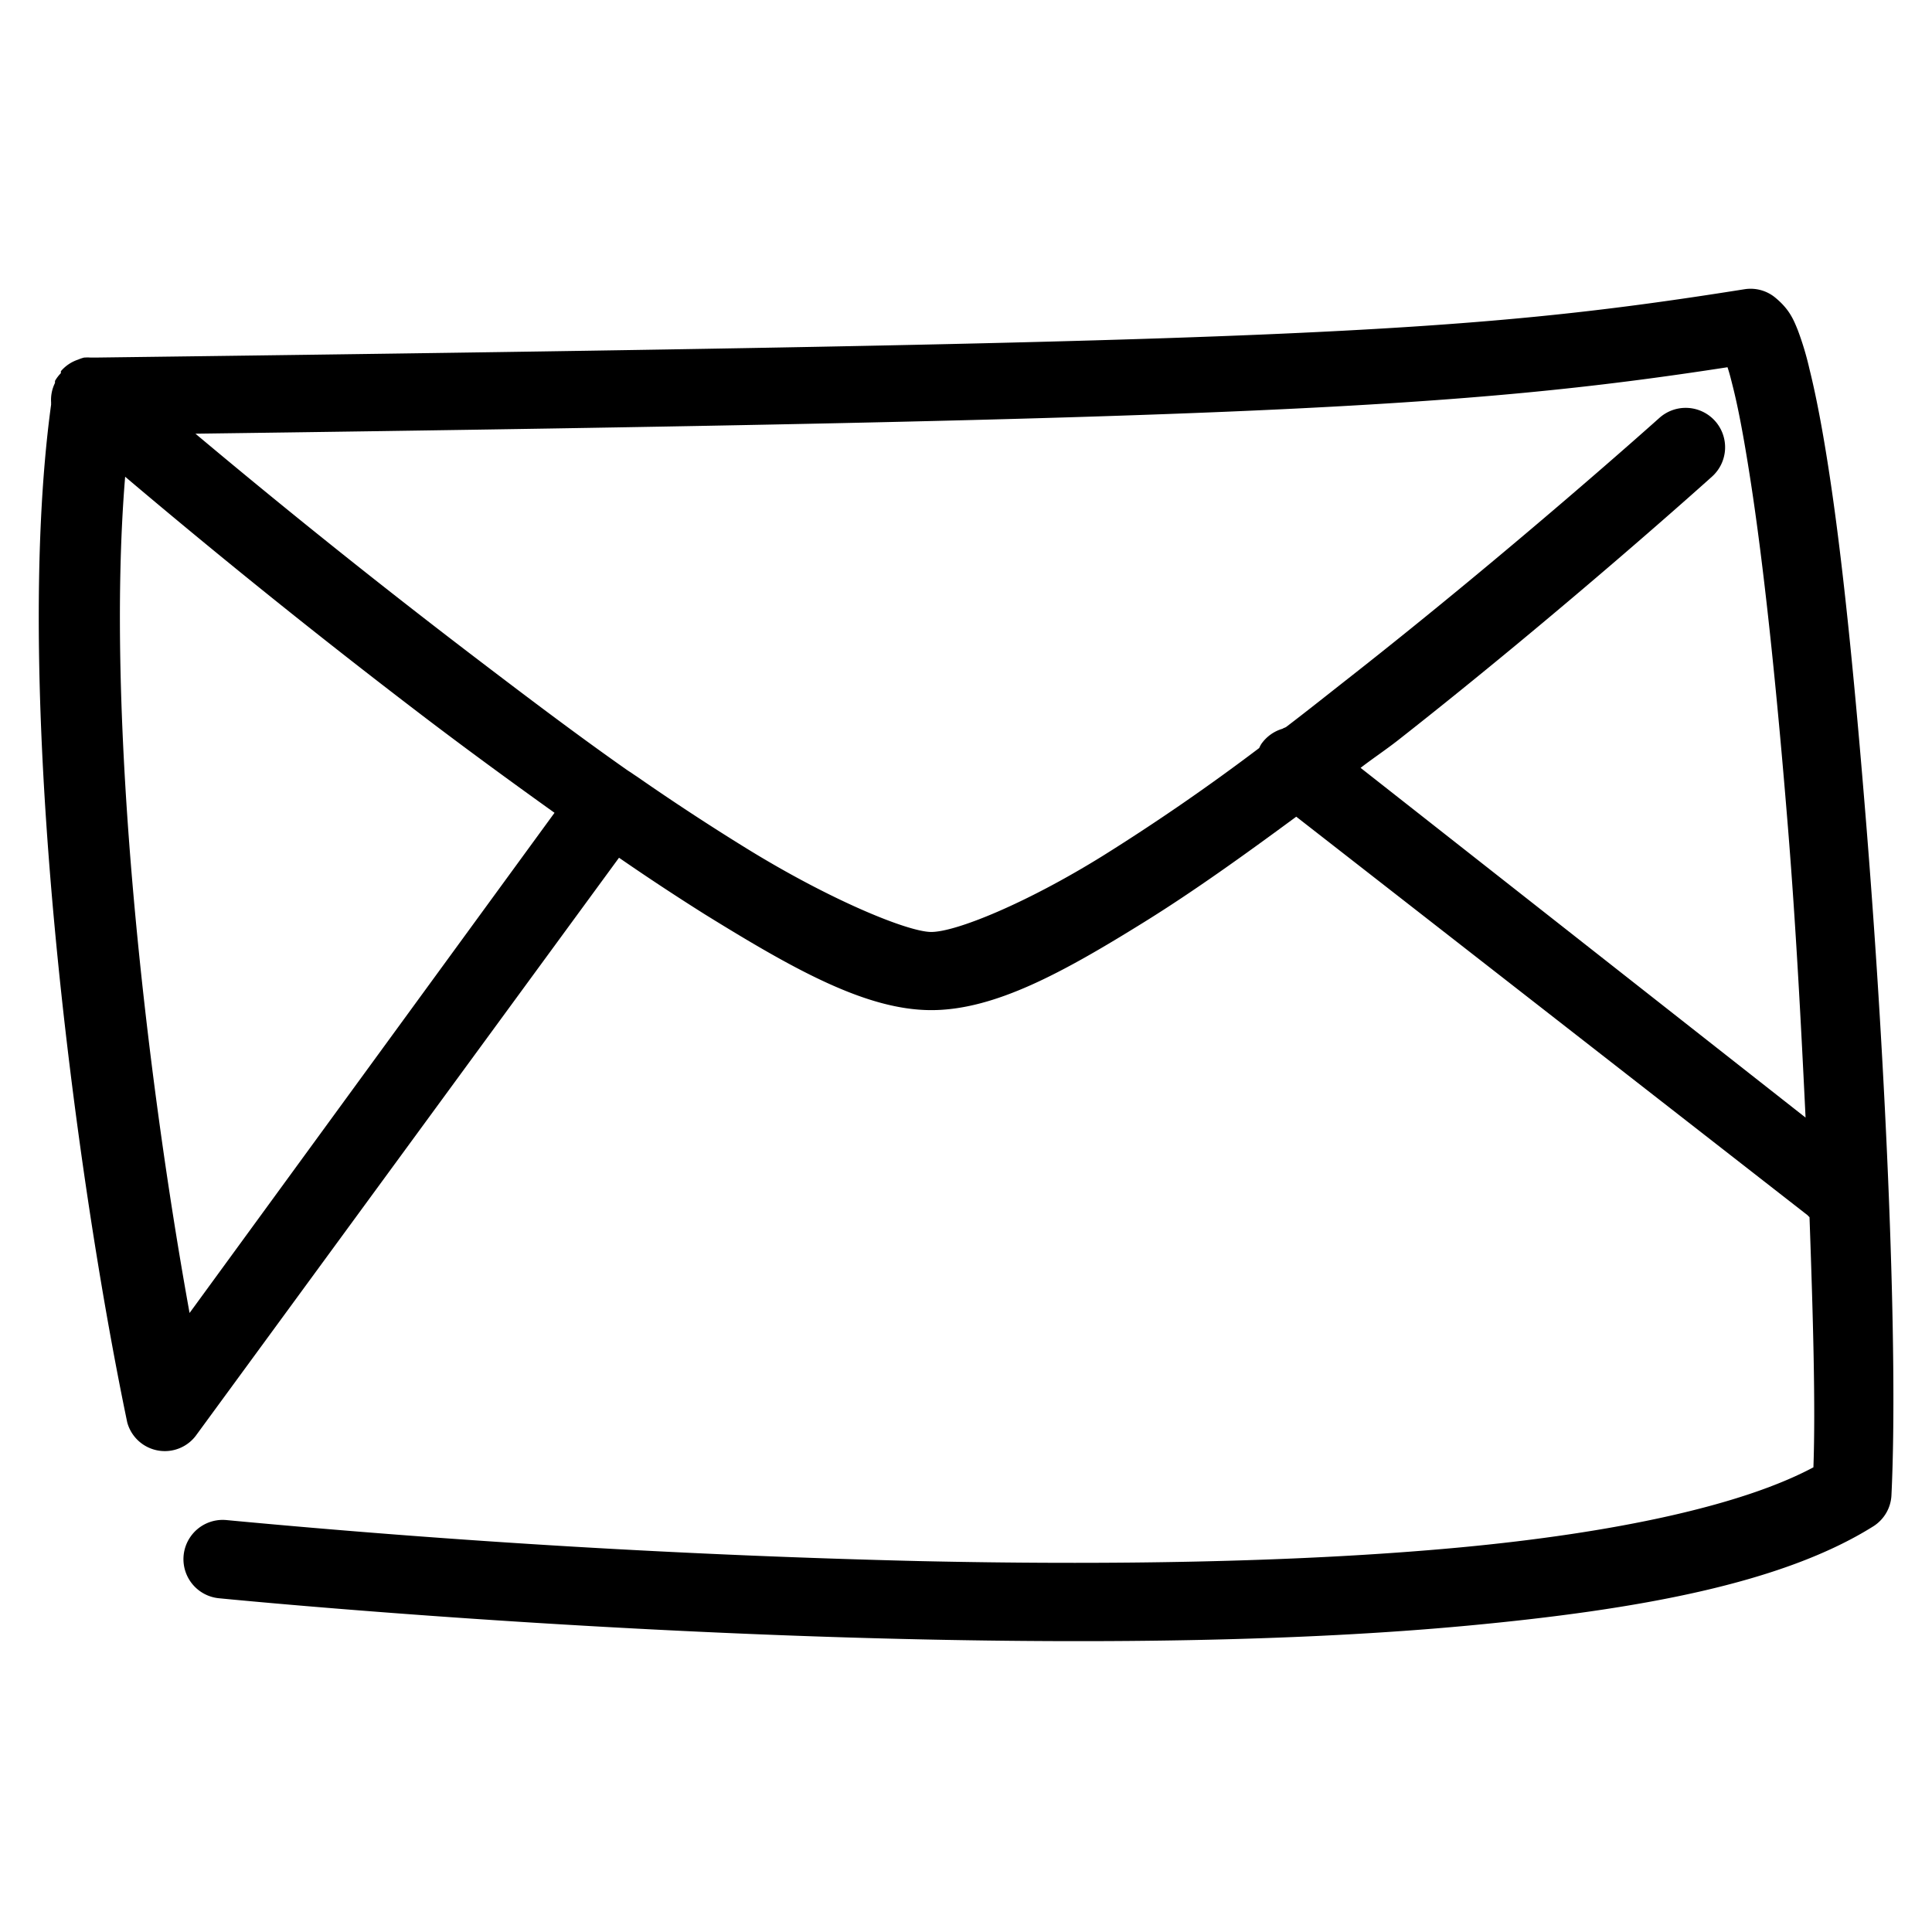 <svg viewBox="0 0 50 50"><path d="M45.163 7.483c-7.36 1.169-11.827 1.377-42.63 1.77h-.201a.97.97 0 00-.127 0H2.18a1.027 1.027 0 00-.157.053.998.998 0 00-.447.3l-.001.026v.026a.966.966 0 00-.15.197c-.002.012-.002.02-.002.03v.026a.988.988 0 00-.1.507.394.394 0 000 .05c-1.019 7.468.605 19.8 1.97 26.344a1.008 1.008 0 001.766.356l10.961-14.97a62.96 62.96 0 002.223 1.466c2.3 1.422 4.172 2.478 5.859 2.478 1.638 0 3.408-.974 5.505-2.276 1.268-.786 2.598-1.74 3.94-2.73L46.78 31.45a.472.472 0 00.05.05c.092 2.578.158 4.877.101 6.474-1.853.991-5.147 1.698-9.142 2.073-4.276.4-9.256.458-13.991.354A258.309 258.309 0 015.867 39.34a1.016 1.016 0 00-.206 2.022c.004 0 8.521.852 18.086 1.063 4.783.105 9.841.058 14.244-.354s8.144-1.09 10.506-2.58c.266-.176.442-.47.454-.807.176-3.635-.127-10.853-.656-17.397-.265-3.271-.56-6.377-.91-8.748-.174-1.185-.36-2.201-.555-2.983a7.735 7.735 0 00-.303-1.012c-.119-.296-.23-.557-.606-.86a1.003 1.003 0 00-.763-.2zm-.455 2.022c.053.156.09.31.152.557.166.67.335 1.633.505 2.78.338 2.296.647 5.355.909 8.597.203 2.51.336 5.055.454 7.484l-11.516-9.051c.316-.244.648-.464.96-.708 4.344-3.41 8.132-6.827 8.132-6.827a1.02 1.02 0 10-1.365-1.516c0-.001-3.754 3.369-8.03 6.724-.539.423-1.071.848-1.617 1.264-.029.023-.071.029-.1.051a1.015 1.015 0 00-.554.401.912.912 0 00-.05.098 55.204 55.204 0 01-4.044 2.788c-1.99 1.235-3.805 1.972-4.444 1.972-.592 0-2.596-.813-4.799-2.174a61.96 61.96 0 01-2.778-1.82c-.052-.037-.099-.065-.151-.102s-.1-.064-.152-.101c-1.353-.95-2.737-2.001-4.091-3.034a200.085 200.085 0 01-7.071-5.664c27.039-.36 32.831-.667 39.65-1.72zm-41.47 2.832a194.006 194.006 0 007.678 6.17c1.128.86 2.292 1.71 3.435 2.528L4.906 33.98C3.78 27.766 2.72 18.605 3.239 12.337z"/></svg>